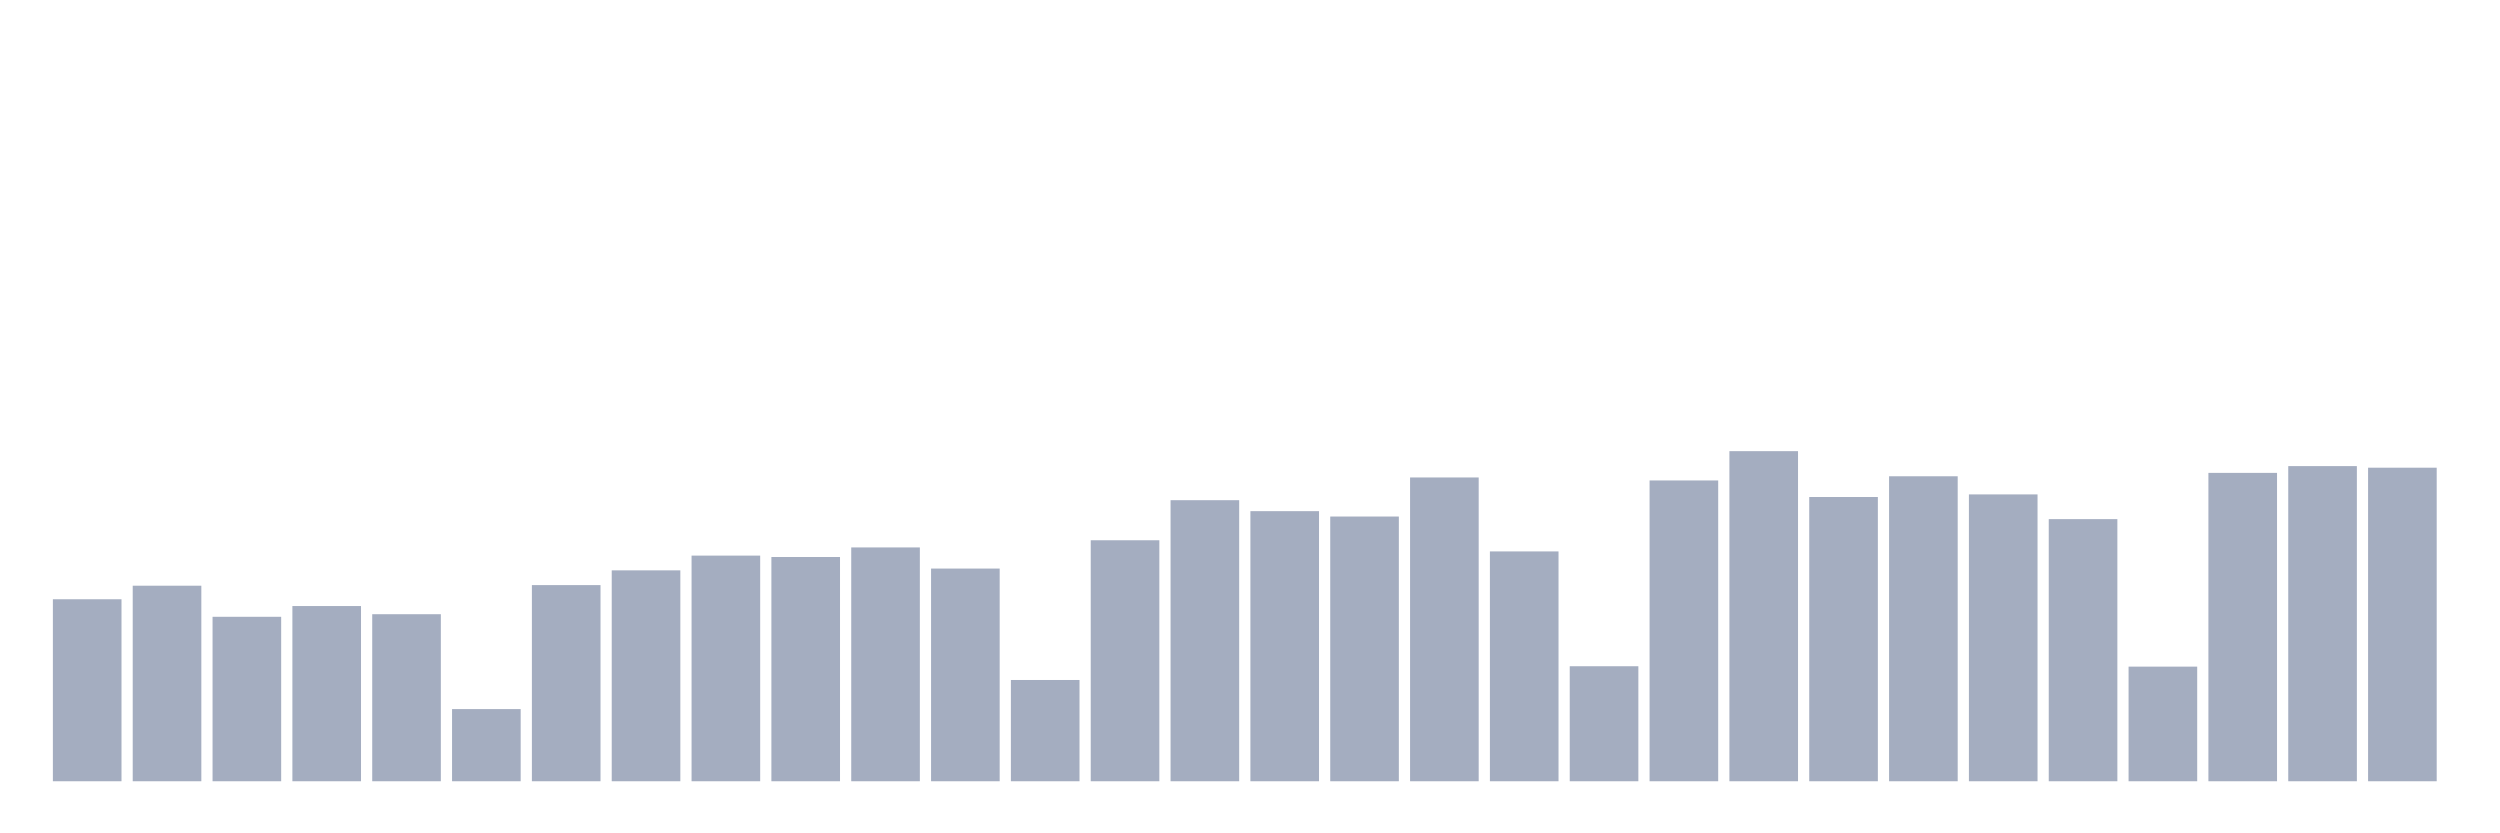<svg xmlns="http://www.w3.org/2000/svg" viewBox="0 0 480 160"><g transform="translate(10,10)"><rect class="bar" x="0.153" width="13.175" y="105.057" height="34.943" fill="rgb(164,173,192)"></rect><rect class="bar" x="15.482" width="13.175" y="102.455" height="37.545" fill="rgb(164,173,192)"></rect><rect class="bar" x="30.81" width="13.175" y="108.425" height="31.575" fill="rgb(164,173,192)"></rect><rect class="bar" x="46.138" width="13.175" y="106.359" height="33.641" fill="rgb(164,173,192)"></rect><rect class="bar" x="61.466" width="13.175" y="107.928" height="32.072" fill="rgb(164,173,192)"></rect><rect class="bar" x="76.794" width="13.175" y="126.145" height="13.855" fill="rgb(164,173,192)"></rect><rect class="bar" x="92.123" width="13.175" y="102.34" height="37.66" fill="rgb(164,173,192)"></rect><rect class="bar" x="107.451" width="13.175" y="99.508" height="40.492" fill="rgb(164,173,192)"></rect><rect class="bar" x="122.779" width="13.175" y="96.676" height="43.324" fill="rgb(164,173,192)"></rect><rect class="bar" x="138.107" width="13.175" y="96.944" height="43.056" fill="rgb(164,173,192)"></rect><rect class="bar" x="153.436" width="13.175" y="95.107" height="44.893" fill="rgb(164,173,192)"></rect><rect class="bar" x="168.764" width="13.175" y="99.163" height="40.837" fill="rgb(164,173,192)"></rect><rect class="bar" x="184.092" width="13.175" y="120.558" height="19.442" fill="rgb(164,173,192)"></rect><rect class="bar" x="199.42" width="13.175" y="93.729" height="46.271" fill="rgb(164,173,192)"></rect><rect class="bar" x="214.748" width="13.175" y="86.036" height="53.964" fill="rgb(164,173,192)"></rect><rect class="bar" x="230.077" width="13.175" y="88.141" height="51.859" fill="rgb(164,173,192)"></rect><rect class="bar" x="245.405" width="13.175" y="89.174" height="50.826" fill="rgb(164,173,192)"></rect><rect class="bar" x="260.733" width="13.175" y="81.673" height="58.327" fill="rgb(164,173,192)"></rect><rect class="bar" x="276.061" width="13.175" y="95.872" height="44.128" fill="rgb(164,173,192)"></rect><rect class="bar" x="291.39" width="13.175" y="117.917" height="22.083" fill="rgb(164,173,192)"></rect><rect class="bar" x="306.718" width="13.175" y="82.247" height="57.753" fill="rgb(164,173,192)"></rect><rect class="bar" x="322.046" width="13.175" y="76.621" height="63.379" fill="rgb(164,173,192)"></rect><rect class="bar" x="337.374" width="13.175" y="85.424" height="54.576" fill="rgb(164,173,192)"></rect><rect class="bar" x="352.702" width="13.175" y="81.443" height="58.557" fill="rgb(164,173,192)"></rect><rect class="bar" x="368.031" width="13.175" y="84.926" height="55.074" fill="rgb(164,173,192)"></rect><rect class="bar" x="383.359" width="13.175" y="89.672" height="50.328" fill="rgb(164,173,192)"></rect><rect class="bar" x="398.687" width="13.175" y="117.993" height="22.007" fill="rgb(164,173,192)"></rect><rect class="bar" x="414.015" width="13.175" y="80.793" height="59.207" fill="rgb(164,173,192)"></rect><rect class="bar" x="429.344" width="13.175" y="79.492" height="60.508" fill="rgb(164,173,192)"></rect><rect class="bar" x="444.672" width="13.175" y="79.798" height="60.202" fill="rgb(164,173,192)"></rect></g></svg>
